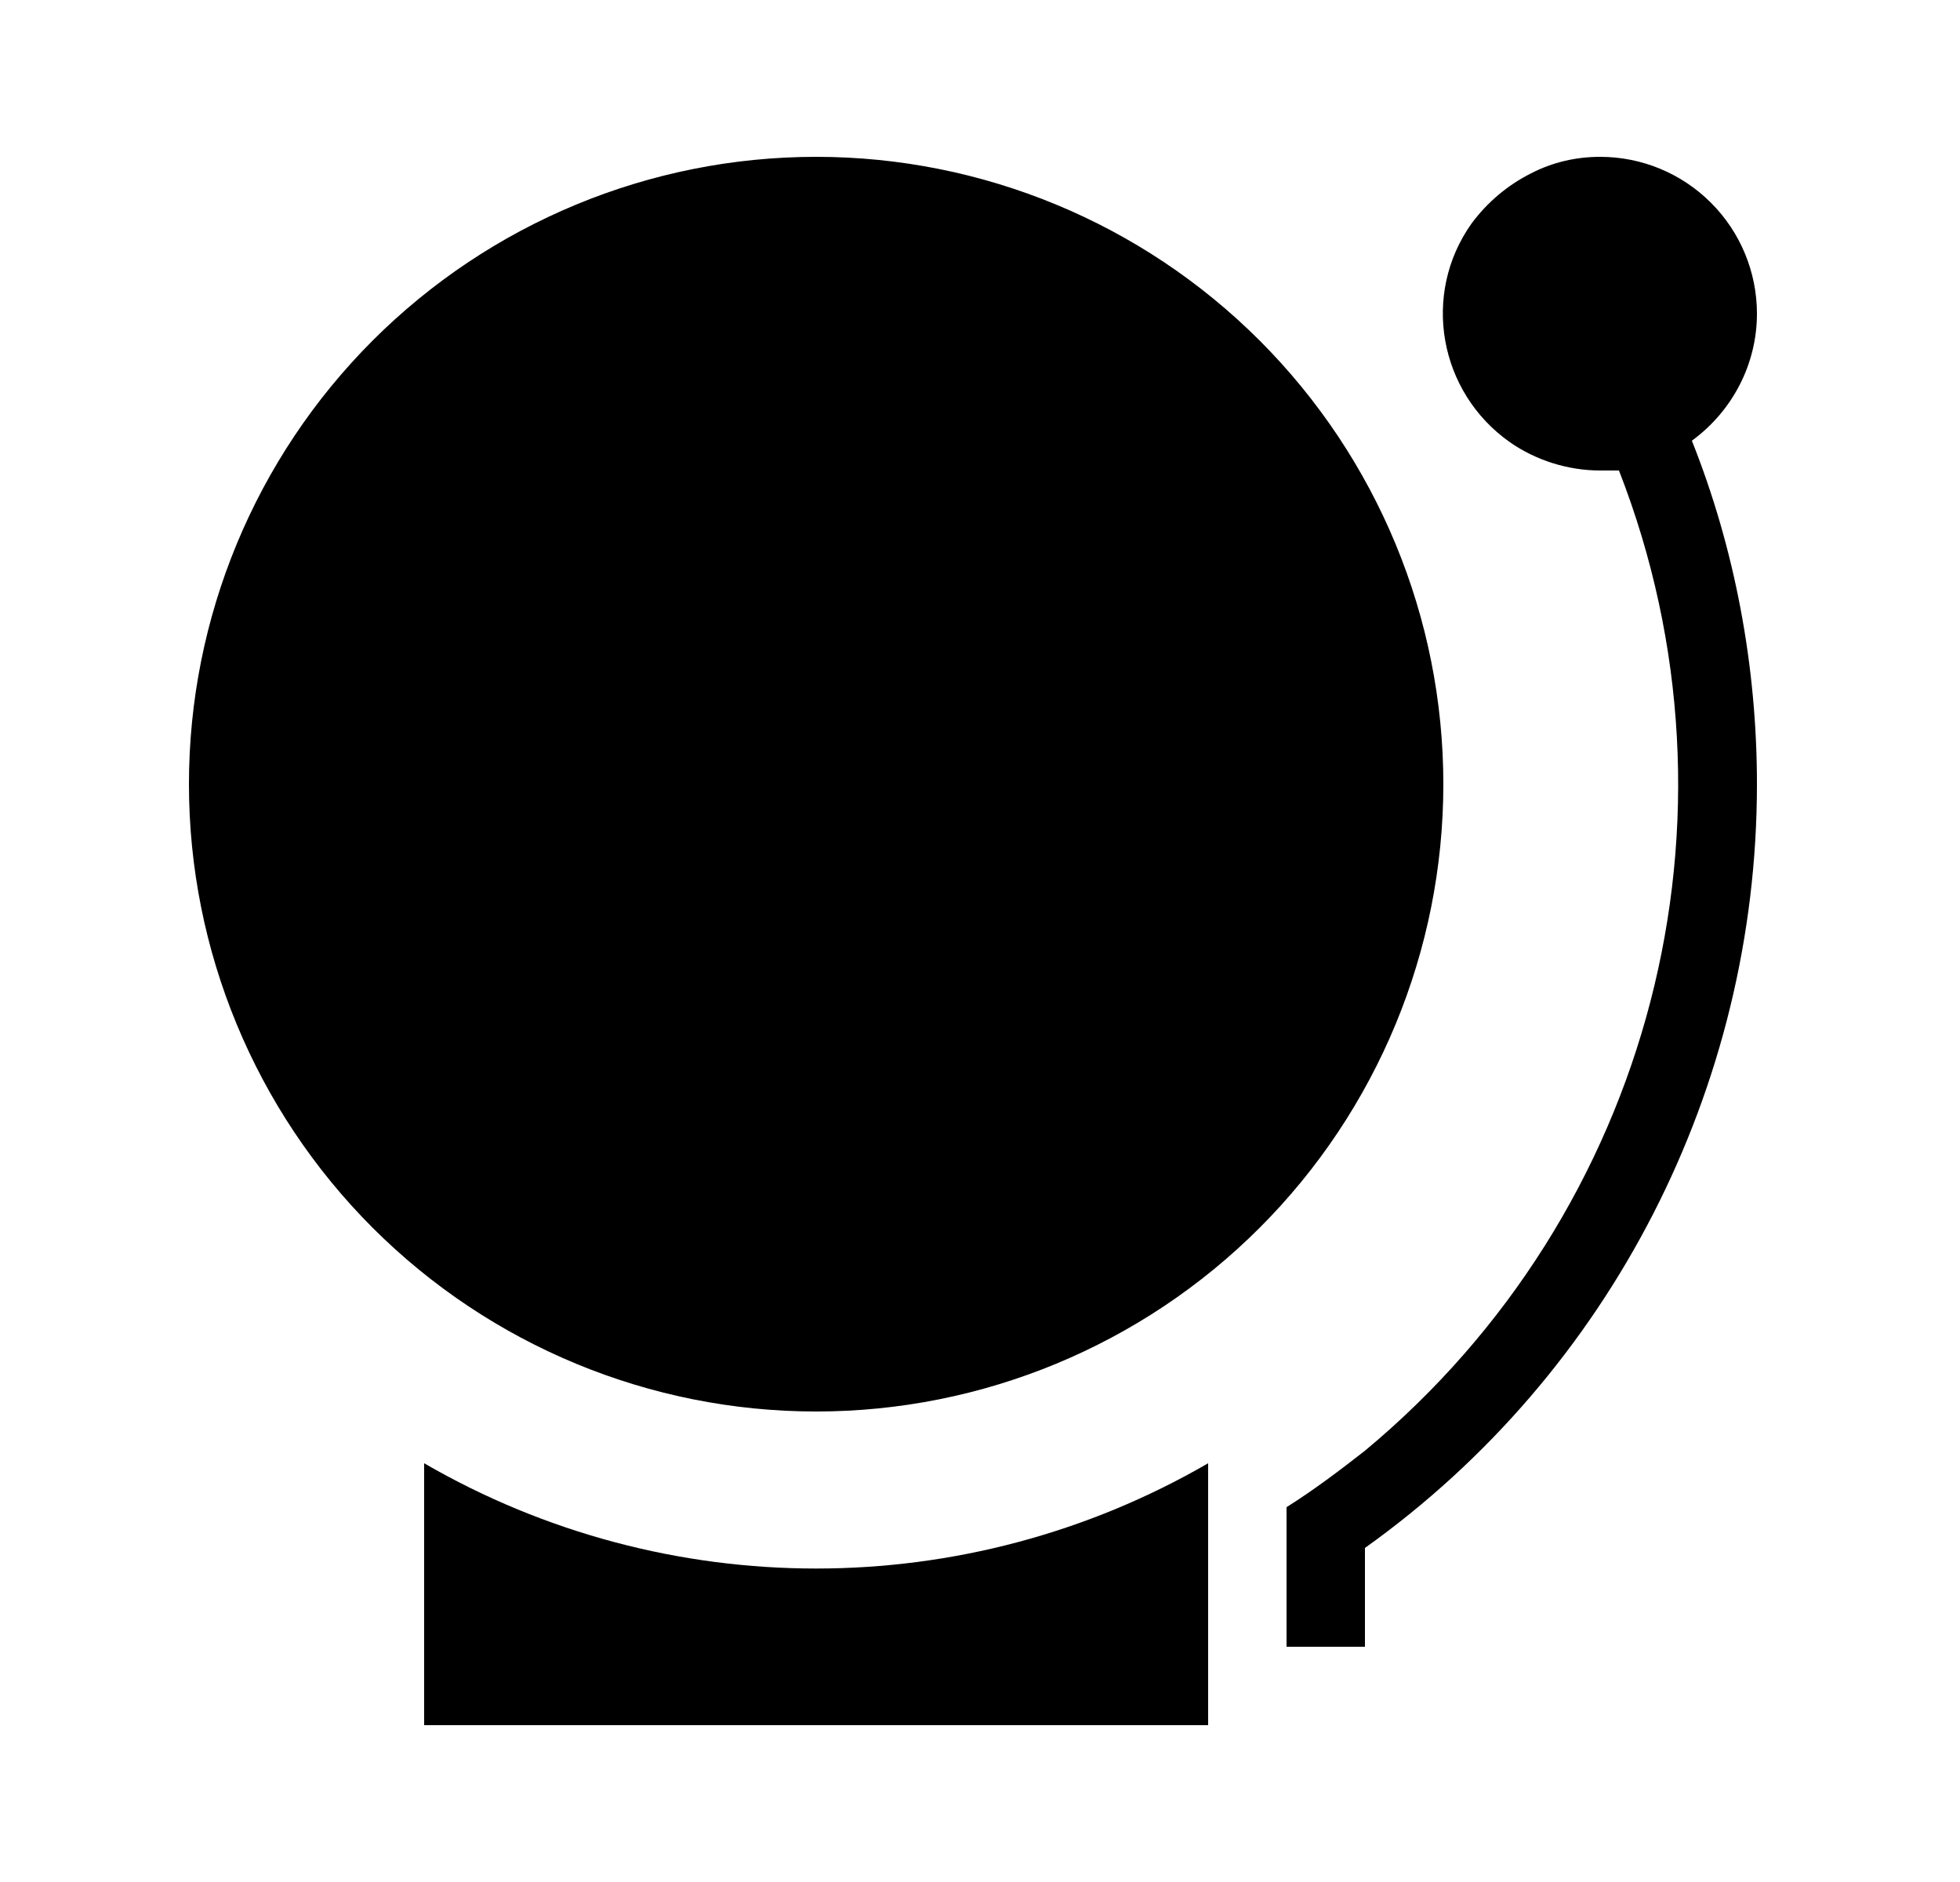 <svg width="25" height="24" viewBox="0 0 25 24" fill="none" xmlns="http://www.w3.org/2000/svg">
<g id="25">
<path id="Vector" d="M15.41 18.66V22H5.41V18.66C8.5 20.45 12.32 20.45 15.41 18.66ZM22.41 4C22.41 3.47 22.199 2.961 21.824 2.586C21.449 2.211 20.941 2 20.41 2C20.1 2 19.8 2.07 19.53 2.21C19.23 2.36 18.97 2.58 18.77 2.85C18.13 3.75 18.35 5 19.26 5.64C19.59 5.87 20 6 20.41 6C20.49 6 20.57 6 20.65 6C22.38 10.43 21.07 15.46 17.41 18.5C17.09 18.75 16.76 19 16.41 19.22V21H17.41V19.74C20.55 17.5 22.41 13.86 22.41 10C22.41 8.5 22.13 7 21.58 5.62C22.1 5.24 22.41 4.64 22.41 4ZM18.41 10C18.41 12.122 17.567 14.157 16.067 15.657C14.567 17.157 12.532 18 10.41 18C8.288 18 6.254 17.157 4.753 15.657C3.253 14.157 2.41 12.122 2.41 10C2.41 7.878 3.253 5.843 4.753 4.343C6.254 2.843 8.288 2 10.41 2C12.532 2 14.567 2.843 16.067 4.343C17.567 5.843 18.41 7.878 18.41 10Z" fill="black"/>
</g>
</svg>
